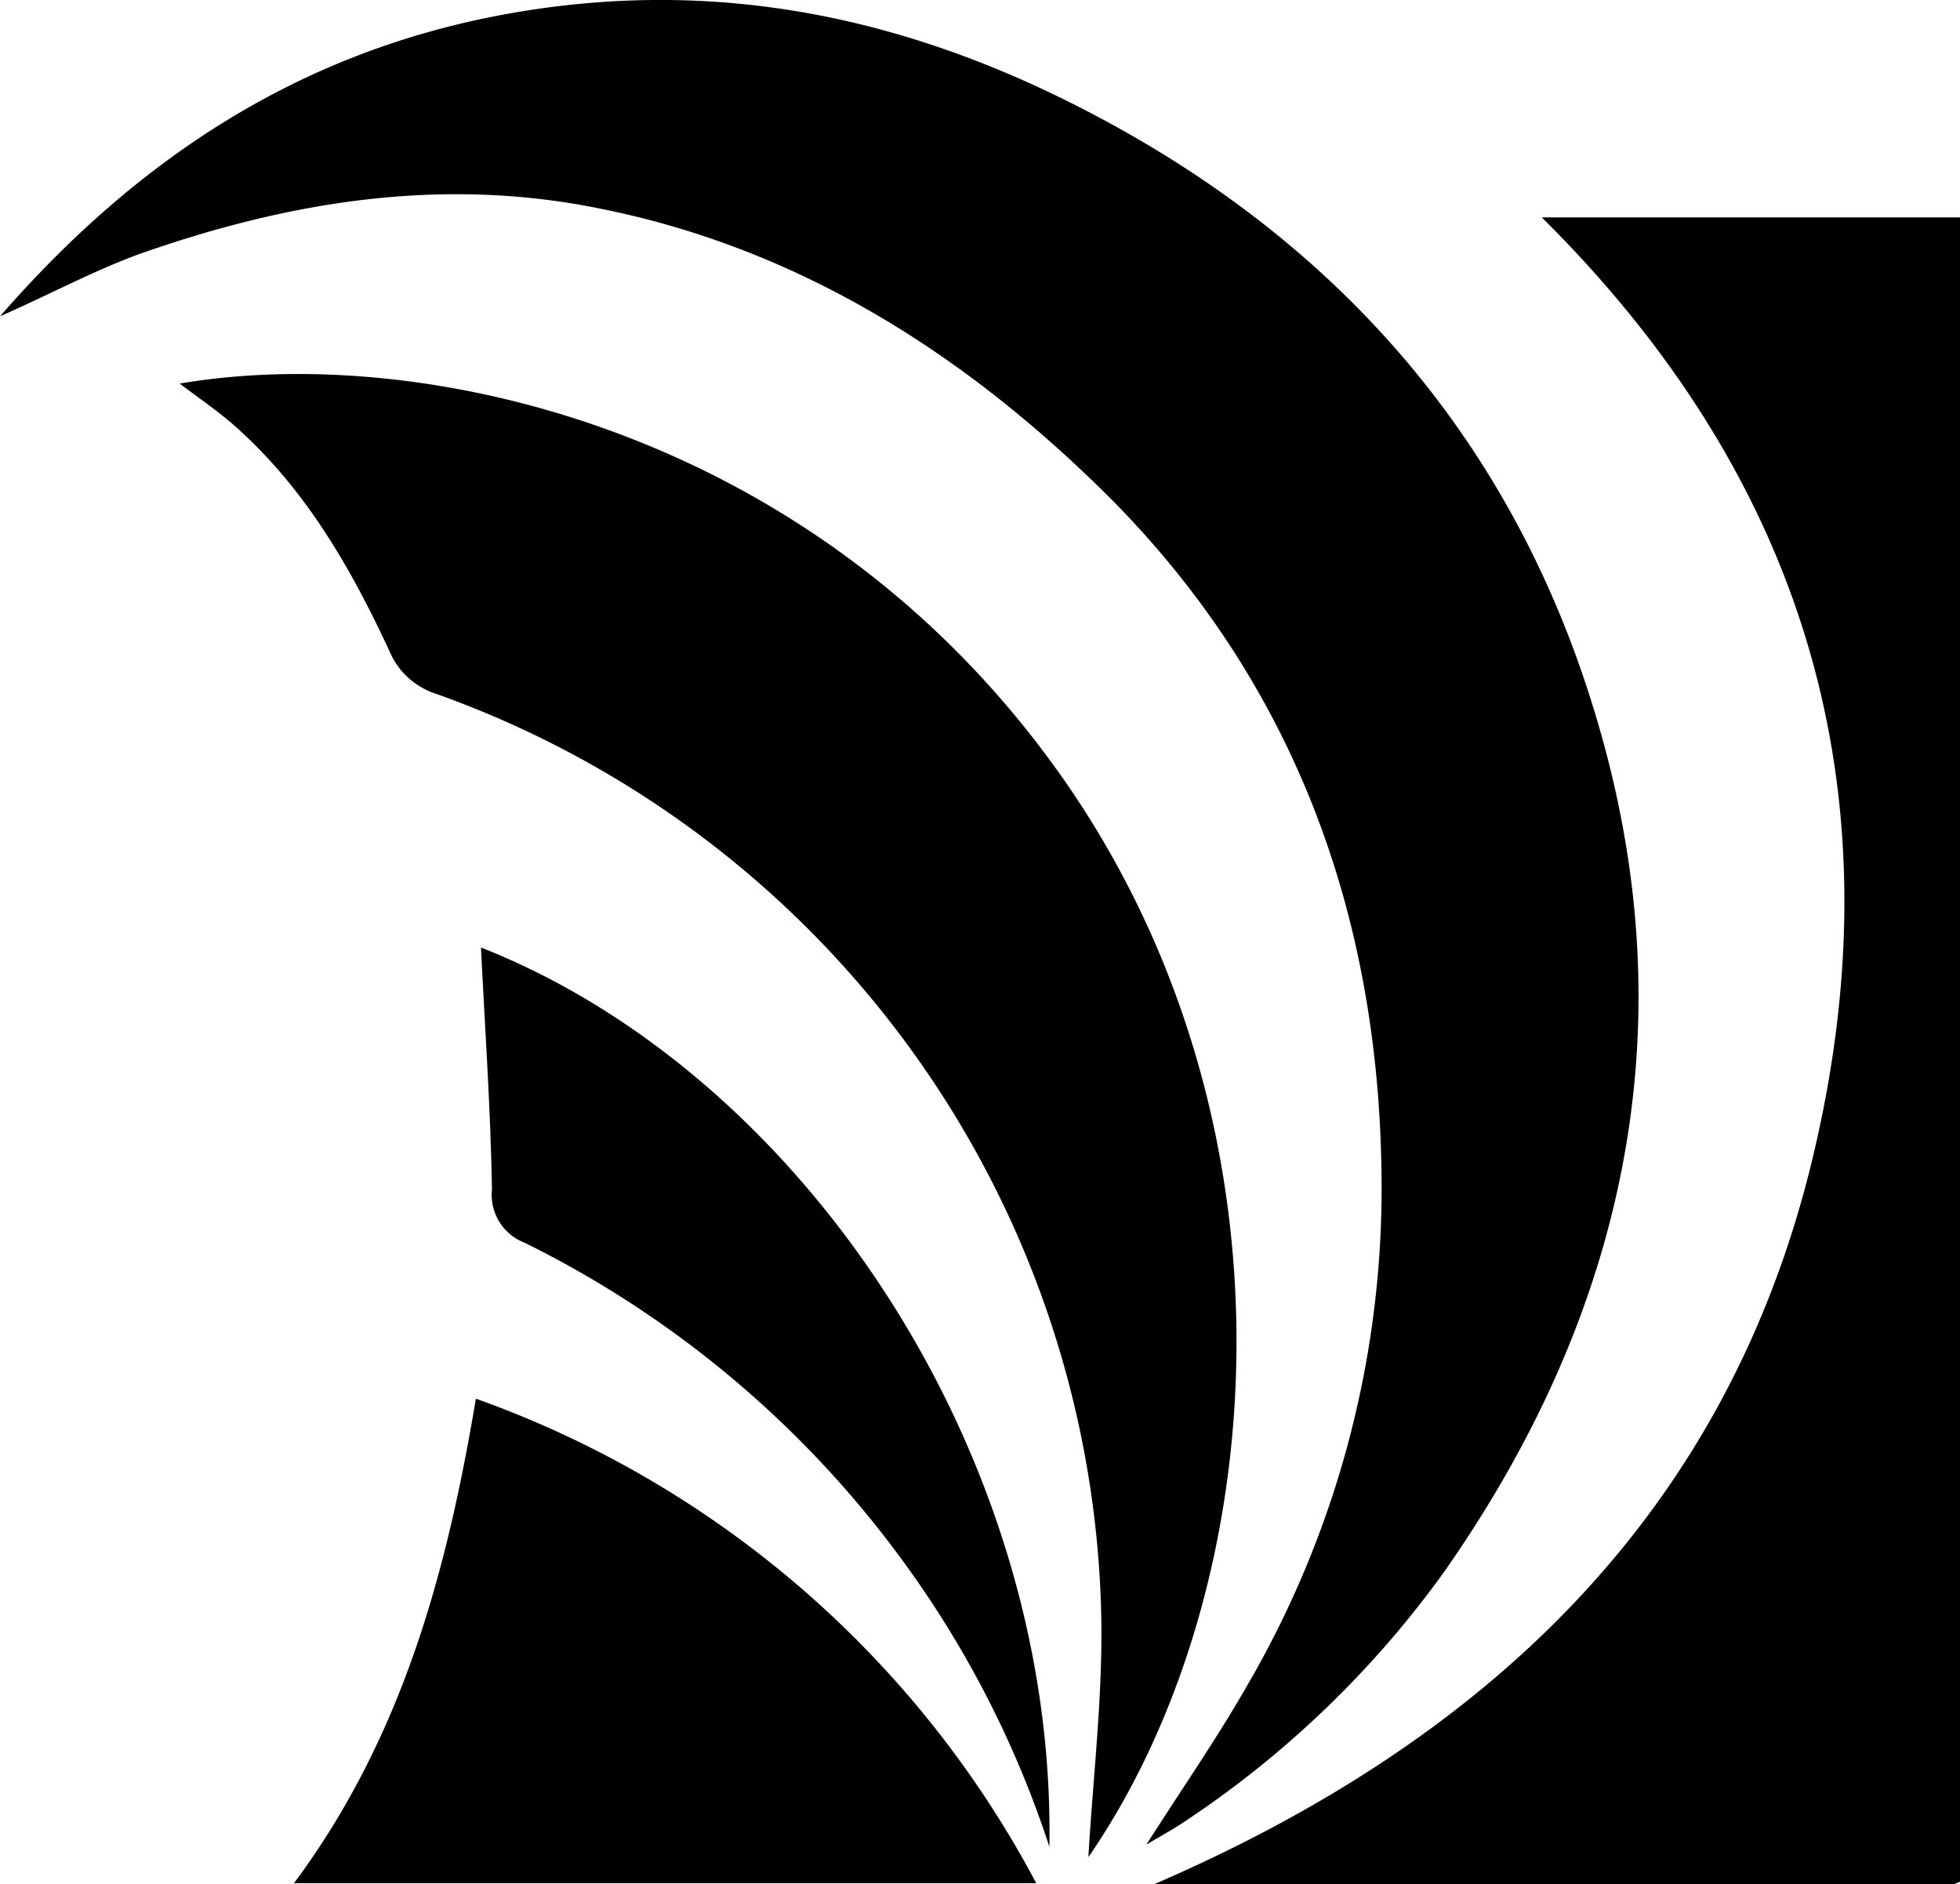 <?xml version="1.0" encoding="UTF-8"?> <svg xmlns="http://www.w3.org/2000/svg" viewBox="0 0 100 96.13"><title>amerisource</title><g id="Layer_2" data-name="Layer 2"><g id="Layer_1-2" data-name="Layer 1"><path d="M0,16.14C7.08,8,15.41,2.6,25.87.71,36-1.12,45.44.65,54.58,5.22,68.45,12.15,77.74,23,81.8,37.85c4.18,15.24.91,29.47-8.13,42.36A51,51,0,0,1,60.34,93c-.54.36-1.12.67-1.85,1.11,1.82-2.86,3.63-5.46,5.19-8.2a50.38,50.38,0,0,0,6.81-25c.05-14.21-4.55-26.74-15-36.62-7-6.69-15.19-11.73-24.94-13.66C22.5,9,14.67,10.28,7,13,4.74,13.84,2.57,15,0,16.14Z"></path><path d="M100,96a2.25,2.25,0,0,1-.44.16H58.82c16.79-7.24,29.25-18.69,33.66-37.07s-.17-34.47-13.82-48H100Z"></path><path d="M55.53,94.75c.23-4.08.76-8.33.65-12.57A51.08,51.08,0,0,0,22,35.31a3.88,3.88,0,0,1-2-1.81C18,29.15,15.66,25,12,21.75c-.88-.78-1.86-1.44-2.83-2.18,12.29-2.1,32.08,2.25,44.59,19.48C66.8,57,65,81,55.53,94.75Z"></path><path d="M52.87,96.08H15c5.5-7.4,7.79-15.81,9.28-24.72A52.2,52.2,0,0,1,52.87,96.08Z"></path><path d="M53.54,94.22a52,52,0,0,0-7.71-14.9A52.85,52.85,0,0,0,26.76,63.4a2.61,2.61,0,0,1-1.66-2.7c-.07-4.13-.36-8.25-.56-12.36C41,54.83,53.88,74.25,53.54,94.22Z"></path></g></g></svg> 